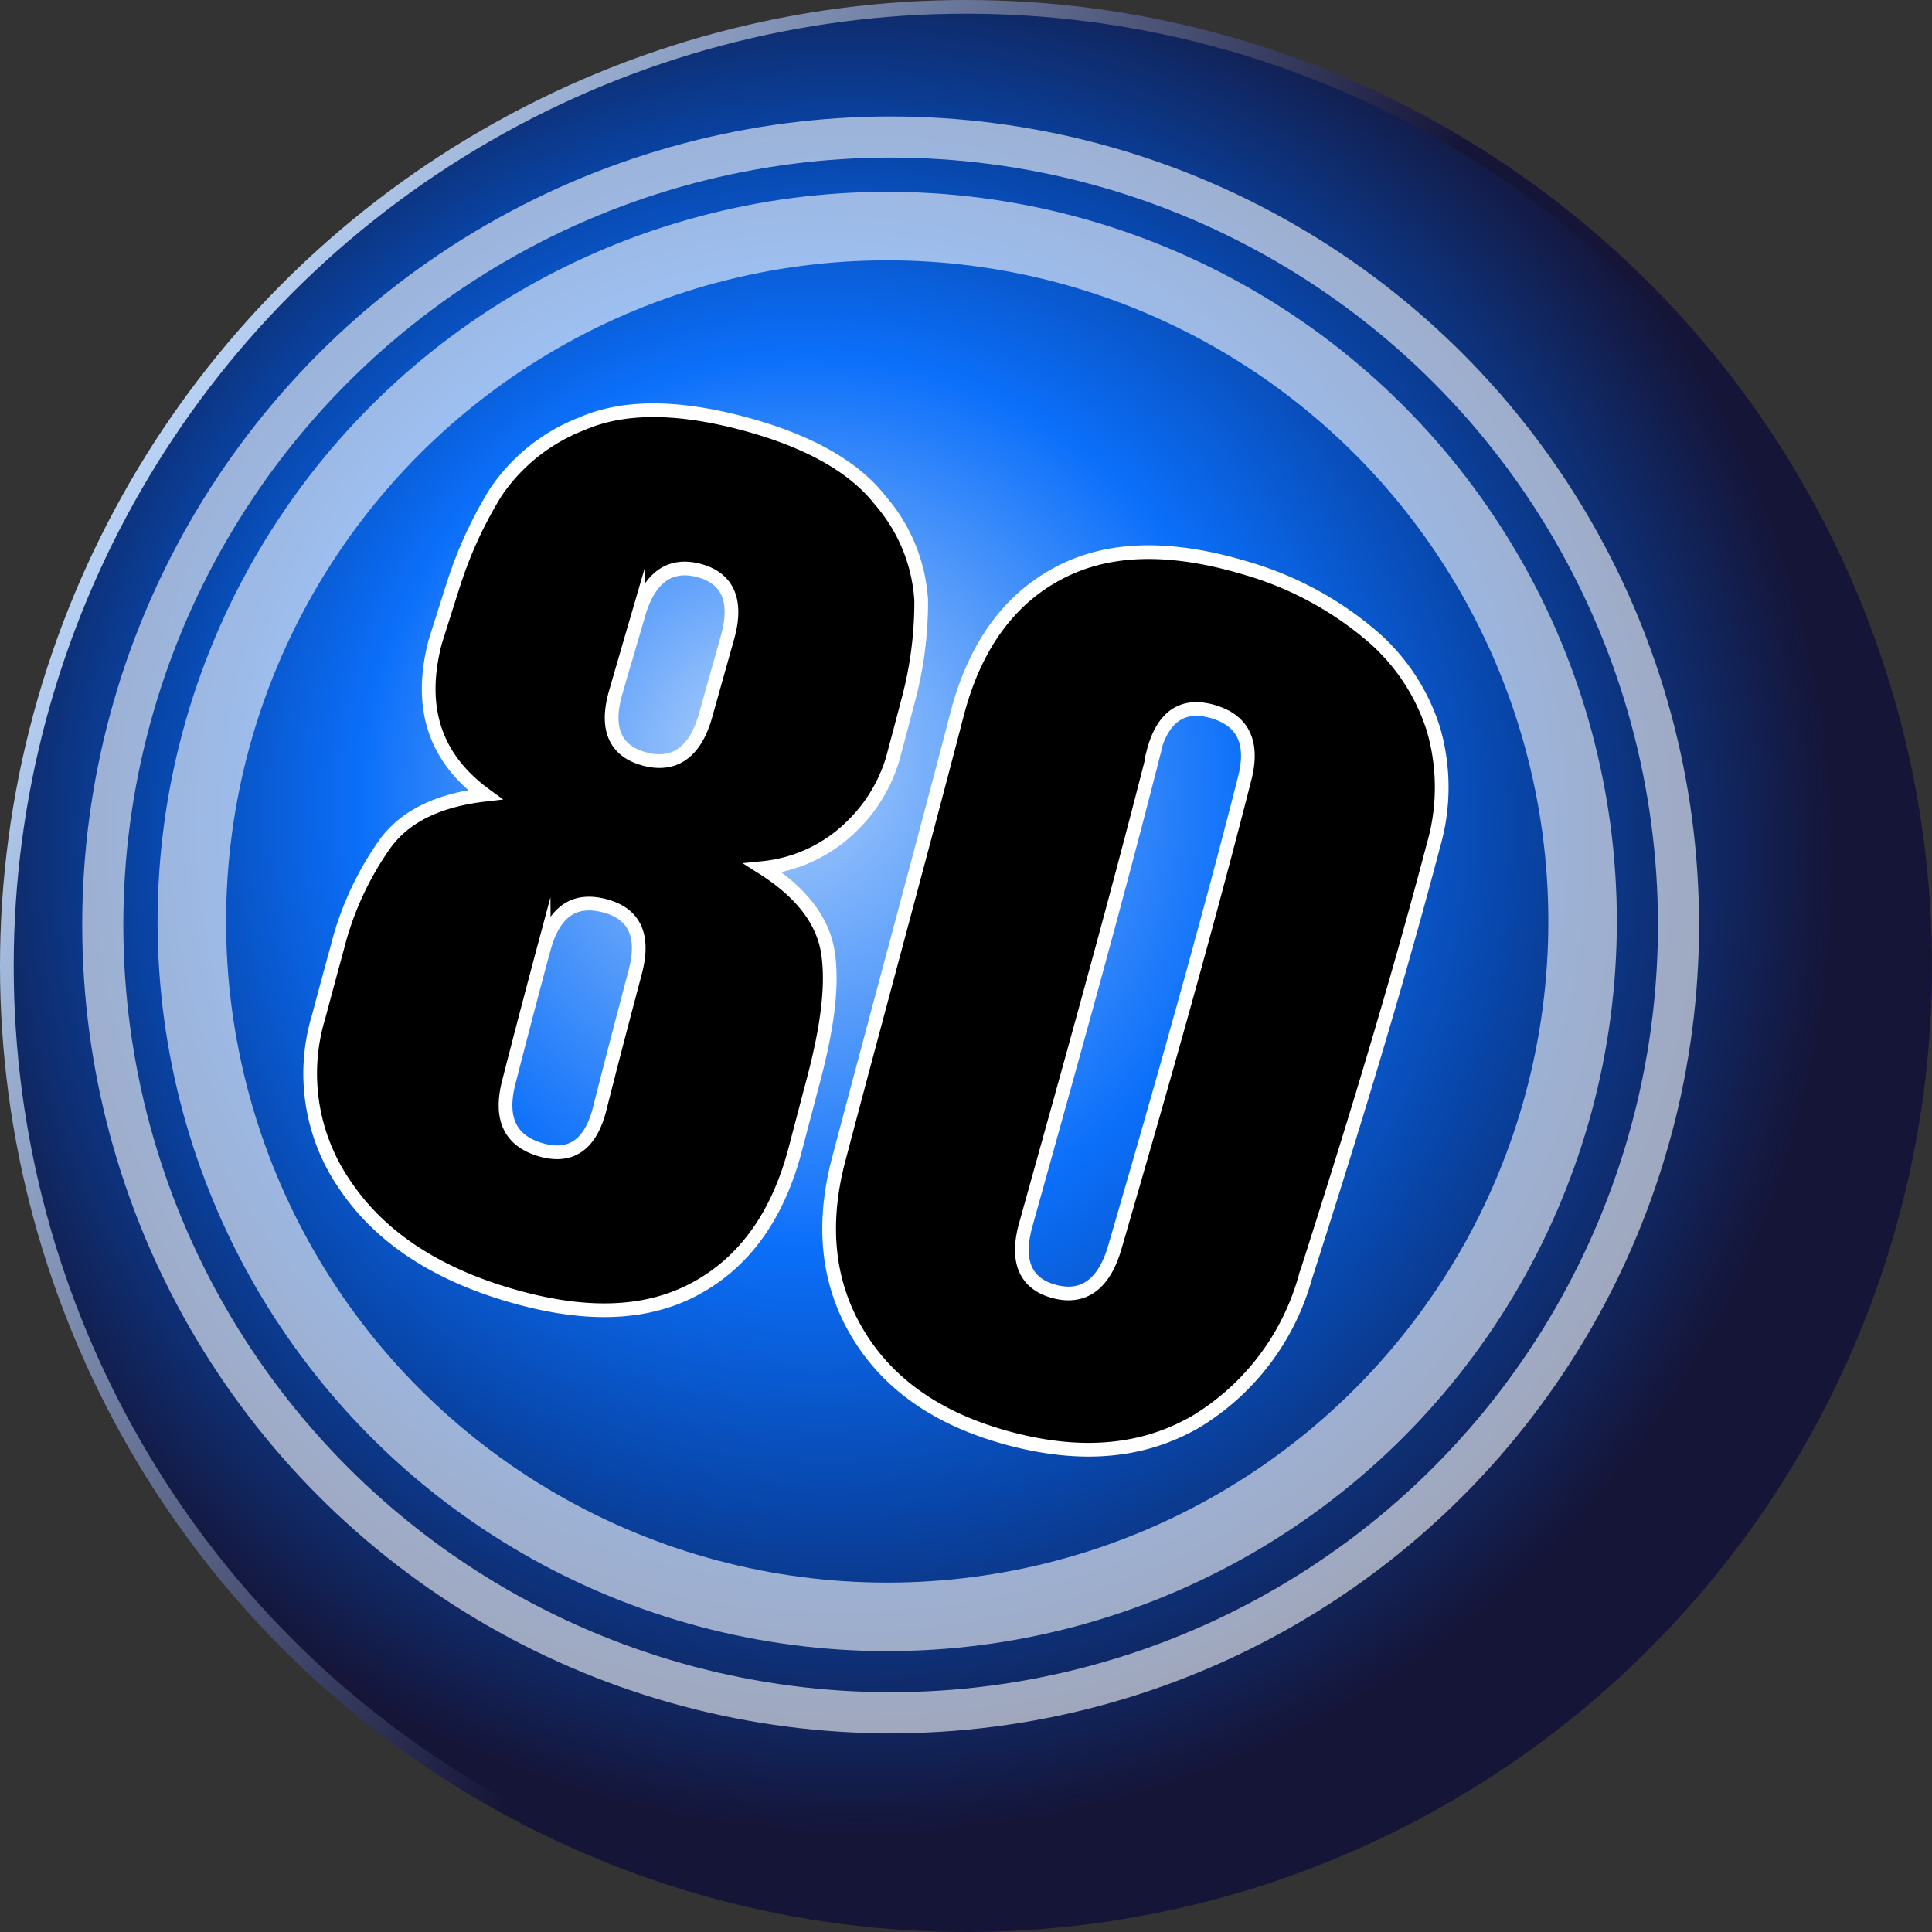 <svg xmlns="http://www.w3.org/2000/svg" xmlns:xlink="http://www.w3.org/1999/xlink" viewBox="0 0 141 141"><rect x="0" y="0" width="141" height="141" fill="#333333" stroke="none"/><defs><style>.a,.b,.c,.d{stroke-miterlimit:10;}.a{fill:url(#a);stroke:url(#b);}.b,.c{fill:none;opacity:0.6;}.b,.c,.d{stroke:#fff;}.b{stroke-width:5px;}.c{stroke-width:3px;}</style><radialGradient id="a" cx="63" cy="63" fx="55.411" fy="54.538" r="70.88" gradientUnits="userSpaceOnUse"><stop offset="0" stop-color="#b1d1fb"/><stop offset="0.46" stop-color="#0b6ffa"/><stop offset="0.7" stop-color="#0846aa"/><stop offset="1" stop-color="#151538"/></radialGradient><linearGradient id="b" x1="9.44" y1="35.24" x2="131.56" y2="105.76" gradientUnits="userSpaceOnUse"><stop offset="0" stop-color="#b8d2f5"/><stop offset="0.51" stop-color="#151538"/></linearGradient></defs><title>ball_80</title><circle class="a" cx="70.5" cy="70.5" r="70"/><circle class="b" cx="64.75" cy="67.25" r="50.75"/><circle class="c" cx="65" cy="67.5" r="57.5"/><path class="d" d="M31.76,83.68q.66-2.48,1.35-5a22.68,22.68,0,0,1,3.52-7.64c1.48-2,3.9-3.15,7.27-3.54-3.66-2.68-4.88-6.34-3.65-11.11.44-1.4.88-2.8,1.33-4.2a30.4,30.4,0,0,1,3.1-6.76,13.42,13.42,0,0,1,6.28-5c2.9-1.27,6.72-1.34,11.57-.08S70.8,43.53,72.73,46a12.28,12.28,0,0,1,3,7.3,27.67,27.67,0,0,1-.94,7.28c-.37,1.42-.75,2.85-1.13,4.27a11.36,11.36,0,0,1-3.05,5,10.73,10.73,0,0,1-6.43,3C67,74.64,68.56,76.7,68.92,79s0,5.29-1,9.13q-.69,2.61-1.37,5.21c-1.28,4.9-3.75,8.33-7.4,10.26s-8.17,2-13.65.36-9.4-4.35-11.84-8A14.29,14.29,0,0,1,31.76,83.68Zm16.44-5q-1.34,5-2.58,9.85c-.66,2.62.13,4.24,2.34,4.88s3.64-.37,4.31-3c.83-3.3,1.7-6.61,2.58-9.93.71-2.66,0-4.3-2.24-4.88S48.92,76.07,48.2,78.71Zm6.9-24.38q-.84,2.88-1.67,5.75c-.77,2.68,0,4.29,2.14,4.85s3.67-.49,4.42-3.17L61.6,56c.75-2.68,0-4.32-2.11-4.87S55.88,51.65,55.1,54.33Z" transform="translate(-8.5 -9.5)"/><path class="d" d="M69.7,94.15c2.86-10.85,5.84-21.73,8.66-32.57,1.28-4.89,3.75-8.33,7.41-10.26s8.17-2,13.65-.36a24.72,24.72,0,0,1,8.9,4.7,14.86,14.86,0,0,1,4.8,7.08,15.21,15.21,0,0,1,0,8.44c-2.72,10.34-5.94,20.88-9.37,31.58a17.92,17.92,0,0,1-8,10.51c-3.75,2.16-8.16,2.63-13.42,1.26s-8.93-3.93-11.17-7.6S68.43,99,69.7,94.15Zm23-29.7c-2.89,11.38-6.12,22.89-9.34,34.44-.75,2.69,0,4.32,2.11,4.87s3.61-.54,4.39-3.22c3.35-11.52,6.62-23,9.48-34.23.67-2.62-.12-4.24-2.33-4.88S93.33,61.8,92.66,64.45Z" transform="translate(-8.5 -9.5)"/></svg>